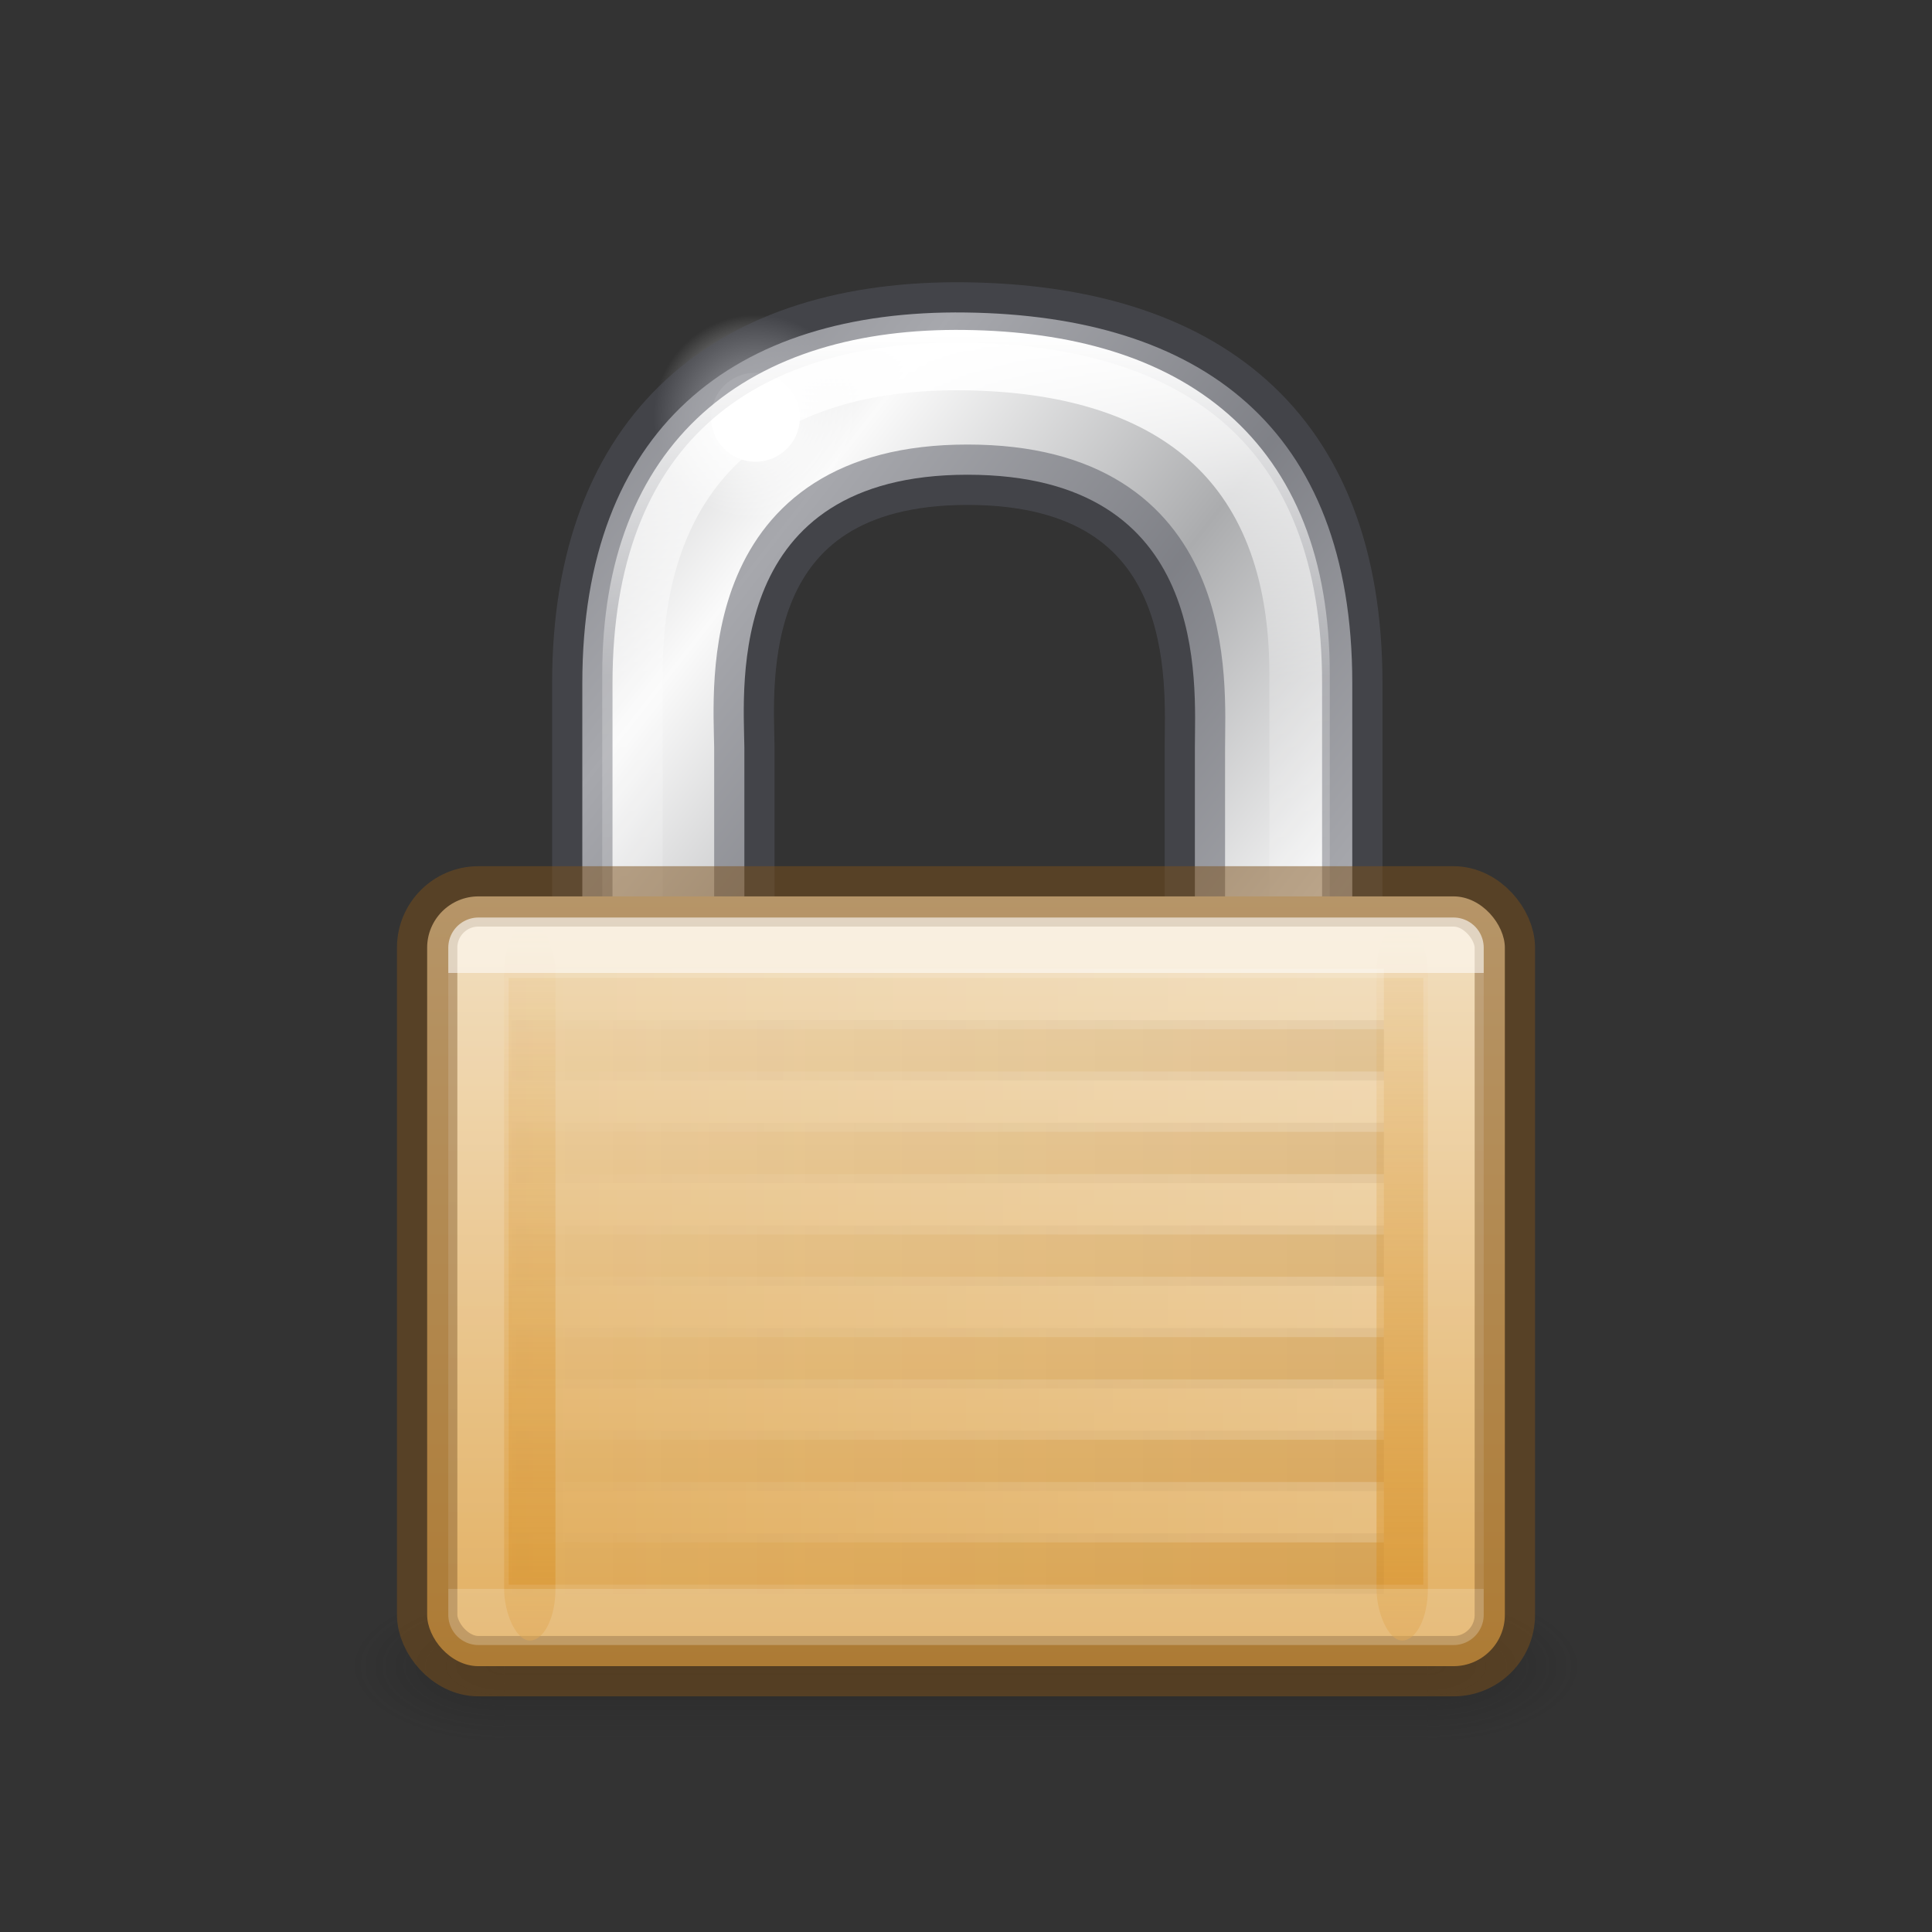 <?xml version="1.0" encoding="UTF-8" standalone="no"?>
<svg
   xmlns:dc="http://purl.org/dc/elements/1.1/"
   xmlns:cc="http://creativecommons.org/ns#"
   xmlns:rdf="http://www.w3.org/1999/02/22-rdf-syntax-ns#"
   xmlns:svg="http://www.w3.org/2000/svg"
   xmlns="http://www.w3.org/2000/svg"
   xmlns:xlink="http://www.w3.org/1999/xlink"
   xmlns:sodipodi="http://sodipodi.sourceforge.net/DTD/sodipodi-0.dtd"
   xmlns:inkscape="http://www.inkscape.org/namespaces/inkscape"
   id="svg5833"
   height="32"
   width="32"
   version="1.1"
   sodipodi:docname="lock-locked.svg"
   inkscape:version="0.92.4 (5da689c313, 2019-01-14)">
  <rect width="100%" height="100%" fill="#333333" stroke="none"/>
  <sodipodi:namedview
     pagecolor="#ffffff"
     bordercolor="#666666"
     borderopacity="1"
     objecttolerance="10"
     gridtolerance="10"
     guidetolerance="10"
     inkscape:pageopacity="0"
     inkscape:pageshadow="2"
     inkscape:window-width="2880"
     inkscape:window-height="1706"
     id="namedview89"
     showgrid="false"
     inkscape:zoom="2"
     inkscape:cx="-93.75"
     inkscape:cy="15.189375"
     inkscape:window-x="-11"
     inkscape:window-y="-11"
     inkscape:window-maximized="1"
     inkscape:current-layer="svg5833">
    <inkscape:grid
       type="xygrid"
       id="grid1167" />
  </sodipodi:namedview>
  <defs
     id="defs5835">
    <linearGradient
       id="linearGradient1390">
      <stop
         offset="0"
         style="stop-color:#ffffff;stop-opacity:1"
         id="stop1382" />
      <stop
         offset="0.572"
         style="stop-color:#ffffff;stop-opacity:0.235"
         id="stop1384" />
      <stop
         offset="1"
         style="stop-color:#ffffff;stop-opacity:0.157"
         id="stop1386" />
      <stop
         offset="1"
         style="stop-color:#ffffff;stop-opacity:0.392"
         id="stop1388" />
    </linearGradient>
    <linearGradient
       id="linearGradient1336">
      <stop
         id="stop1330"
         style="stop-color:#abacae;stop-opacity:1"
         offset="0" />
      <stop
         id="stop1332"
         style="stop-color:#fafafa;stop-opacity:1"
         offset="0.5" />
      <stop
         id="stop1334"
         style="stop-color:#abacae;stop-opacity:1"
         offset="1" />
    </linearGradient>
    <linearGradient
       id="linearGradient1177">
      <stop
         id="stop1169"
         style="stop-color:#ffffff;stop-opacity:1"
         offset="0" />
      <stop
         id="stop1171"
         style="stop-color:#ffffff;stop-opacity:0.235"
         offset="0" />
      <stop
         id="stop1173"
         style="stop-color:#ffffff;stop-opacity:0.157"
         offset="1" />
      <stop
         id="stop1175"
         style="stop-color:#ffffff;stop-opacity:0.392"
         offset="1" />
    </linearGradient>
    <linearGradient
       id="linearGradient3966-0-4-2">
      <stop
         offset="0"
         style="stop-color:#ffffff;stop-opacity:1"
         id="stop3968-8-0-1" />
      <stop
         offset="1"
         style="stop-color:#ffffff;stop-opacity:0"
         id="stop3970-7-4-2" />
    </linearGradient>
    <linearGradient
       id="linearGradient5475">
      <stop
         offset="0"
         style="stop-color:#d88f22;stop-opacity:1"
         id="stop5477" />
      <stop
         offset="1"
         style="stop-color:#d88f22;stop-opacity:0"
         id="stop5479" />
    </linearGradient>
    <linearGradient
       id="linearGradient6057">
      <stop
         offset="0"
         style="stop-color:#ffffff;stop-opacity:1"
         id="stop6059" />
      <stop
         offset="1"
         style="stop-color:#ffffff;stop-opacity:0"
         id="stop6061" />
    </linearGradient>
    <linearGradient
       gradientTransform="matrix(0.475,0,0,0.533,4.593,2.554)"
       gradientUnits="userSpaceOnUse"
       xlink:href="#linearGradient1336"
       id="linearGradient2503"
       y2="17.47"
       x2="27.192"
       y1="2.914"
       x1="10.651"
       spreadMethod="reflect" />
    <linearGradient
       id="linearGradient3702-501-757">
      <stop
         offset="0"
         style="stop-color:#181818;stop-opacity:0"
         id="stop2895" />
      <stop
         offset="0.5"
         style="stop-color:#181818;stop-opacity:1"
         id="stop2897" />
      <stop
         offset="1"
         style="stop-color:#181818;stop-opacity:0"
         id="stop2899" />
    </linearGradient>
    <linearGradient
       id="linearGradient3688-464-309">
      <stop
         offset="0"
         style="stop-color:#181818;stop-opacity:1"
         id="stop2889" />
      <stop
         offset="1"
         style="stop-color:#181818;stop-opacity:0"
         id="stop2891" />
    </linearGradient>
    <linearGradient
       id="linearGradient3688-166-749">
      <stop
         offset="0"
         style="stop-color:#181818;stop-opacity:1"
         id="stop2883" />
      <stop
         offset="1"
         style="stop-color:#181818;stop-opacity:0"
         id="stop2885" />
    </linearGradient>
    <radialGradient
       gradientTransform="matrix(0.533,0,0,0.533,2.911,3.561)"
       gradientUnits="userSpaceOnUse"
       xlink:href="#linearGradient6057"
       id="radialGradient3079"
       fy="6.281"
       fx="18.031"
       r="3.182"
       cy="6.281"
       cx="18.031" />
    <linearGradient
       gradientTransform="matrix(0.546,0,0,0.364,2.886,11.75)"
       gradientUnits="userSpaceOnUse"
       xlink:href="#linearGradient3702-501-757"
       id="linearGradient3087"
       y2="39.999"
       x2="25.058"
       y1="47.028"
       x1="25.058" />
    <radialGradient
       gradientTransform="matrix(1.022,0,0,0.51,-13.456,-49.782)"
       gradientUnits="userSpaceOnUse"
       xlink:href="#linearGradient3688-464-309"
       id="radialGradient3090"
       fy="43.5"
       fx="4.993"
       r="2.5"
       cy="43.5"
       cx="4.993" />
    <radialGradient
       gradientTransform="matrix(1.022,0,0,0.51,18.544,5.412)"
       gradientUnits="userSpaceOnUse"
       xlink:href="#linearGradient3688-166-749"
       id="radialGradient3093"
       fy="43.5"
       fx="4.993"
       r="2.5"
       cy="43.5"
       cx="4.993" />
    <linearGradient
       id="linearGradient1181">
      <stop
         id="stop1177"
         style="stop-color:#7d511a;stop-opacity:0.1"
         offset="0" />
      <stop
         id="stop1179"
         style="stop-color:#b69464;stop-opacity:0.029"
         offset="1" />
    </linearGradient>
    <linearGradient
       id="linearGradient1125">
      <stop
         style="stop-color:#f0dab6;stop-opacity:1"
         offset="0"
         id="stop1121" />
      <stop
         style="stop-color:#dfa751;stop-opacity:1"
         offset="1"
         id="stop1123" />
    </linearGradient>
    <linearGradient
       gradientTransform="matrix(-1.058,0,0,0.85,32.595,-6.828)"
       gradientUnits="userSpaceOnUse"
       xlink:href="#linearGradient3966-0-4-2"
       id="linearGradient3888-76-9"
       y2="27.5"
       x2="23.3"
       y1="27.5"
       x1="8.643" />
    <linearGradient
       gradientTransform="matrix(-1.058,0,0,0.85,32.595,-5.978)"
       gradientUnits="userSpaceOnUse"
       xlink:href="#linearGradient1181"
       id="linearGradient3927-6-2"
       y2="27.5"
       x2="22.8"
       y1="27.5"
       x1="9.143" />
    <linearGradient
       gradientTransform="matrix(0.85,0,0,0.789,2.4,4.252)"
       gradientUnits="userSpaceOnUse"
       xlink:href="#linearGradient1177"
       id="linearGradient3059-5"
       y2="27.962"
       x2="21.771"
       y1="15.038"
       x1="21.771" />
    <linearGradient
       gradientTransform="matrix(0.567,0,0,0.793,3.958,4.165)"
       gradientUnits="userSpaceOnUse"
       xlink:href="#linearGradient5475"
       id="linearGradient3071-5"
       y2="14"
       x2="9"
       y1="29"
       x1="9" />
    <linearGradient
       gradientTransform="matrix(0.567,0,0,0.793,18.408,4.165)"
       gradientUnits="userSpaceOnUse"
       xlink:href="#linearGradient5475"
       id="linearGradient3071-5-3"
       y2="14"
       x2="9"
       y1="29"
       x1="9" />
    <linearGradient
       xlink:href="#linearGradient1125"
       id="linearGradient1127-2"
       x1="-11.443"
       y1="10.514"
       x2="-11.443"
       y2="25.323"
       gradientUnits="userSpaceOnUse"
       gradientTransform="matrix(0.85,0,0,0.85,26.605,5.962)" />
    <linearGradient
       inkscape:collect="always"
       xlink:href="#linearGradient1390"
       id="linearGradient1380"
       gradientUnits="userSpaceOnUse"
       gradientTransform="matrix(0.85,0,0,0.789,2.4,4.252)"
       x1="21.977"
       y1="1.623"
       x2="21.977"
       y2="14.202" />
  </defs>
  <path
     inkscape:connector-curvature="0"
     d="m 9.645,16.075 v -4.759 c 0,-4.198 2.496,-6.192 6.353,-6.14 3.877,0.052 6.4,1.893 6.4,6.14 v 4.892 c 0,1.042 -2.607,1.175 -2.607,0 v -3.826 c 0,-1.067 0.27,-4.519 -3.766,-4.519 -4.003,0 -3.711,3.473 -3.696,4.515 v 3.714 c 0,1.256 -2.684,1.251 -2.684,-0.018 z"
     id="path2086"
     style="fill:url(#linearGradient2503);fill-opacity:1;fill-rule:evenodd;stroke:none;stroke-width:1;stroke-miterlimit:4;stroke-dasharray:none"
     sodipodi:nodetypes="cscssssscscc" />
  <path
     style="display:inline;overflow:visible;visibility:visible;fill:url(#radialGradient3079);fill-opacity:1;fill-rule:evenodd;stroke:none;stroke-width:1;marker:none;enable-background:accumulate;stroke-miterlimit:4;stroke-dasharray:none"
     id="path6055"
     d="m 14.207,6.911 c 2.35e-4,0.938 -0.758,1.698 -1.695,1.698 -0.936,0 -1.695,-0.76 -1.695,-1.698 -2.35e-4,-0.938 0.758,-1.698 1.695,-1.698 0.936,0 1.695,0.76 1.695,1.698 z"
     inkscape:connector-curvature="0" />
  <path
     style="display:inline;overflow:visible;visibility:visible;fill:#ffffff;fill-opacity:1;fill-rule:evenodd;stroke:none;stroke-width:1;marker:none;enable-background:accumulate;stroke-miterlimit:4;stroke-dasharray:none"
     id="path6065"
     d="m 13.249,6.911 c 1.02e-4,0.407 -0.329,0.737 -0.736,0.737 -0.407,0 -0.736,-0.33 -0.736,-0.737 -1.02e-4,-0.407 0.329,-0.737 0.736,-0.737 0.407,0 0.736,0.33 0.736,0.737 z"
     inkscape:connector-curvature="0" />
  <path
     style="opacity:0.5;vector-effect:none;fill:none;fill-opacity:1;stroke:#555761;stroke-width:1;stroke-linecap:butt;stroke-linejoin:miter;stroke-miterlimit:4;stroke-dasharray:none;stroke-dashoffset:0;stroke-opacity:1;marker:none"
     id="path2086-1"
     d="m 9.645,16.075 v -4.759 c 0,-4.198 2.496,-6.192 6.353,-6.14 3.877,0.052 6.4,1.893 6.4,6.14 v 4.892 h -2.607 v -3.826 c 0,-1.067 0.27,-4.519 -3.766,-4.519 -4.003,0 -3.711,3.473 -3.696,4.515 v 3.714 z"
     inkscape:connector-curvature="0" />
  <path
     inkscape:connector-curvature="0"
     style="opacity:1;vector-effect:none;fill:none;fill-opacity:1;stroke:url(#linearGradient1380);stroke-width:1;stroke-linecap:butt;stroke-linejoin:round;stroke-miterlimit:4;stroke-dasharray:none;stroke-dashoffset:0;stroke-opacity:1;marker:none"
     id="path2086-1-4"
     d="m 10.475,15.201 v -4.033 c 0,-3.558 2.163,-5.248 5.504,-5.203 3.36,0.044 5.546,1.604 5.546,5.203 v 4.146"
     sodipodi:nodetypes="cscsc" />
  <rect
     style="opacity:0.3;fill:url(#radialGradient3093);fill-opacity:1;stroke:none;stroke-width:1;stroke-miterlimit:4;stroke-dasharray:none"
     id="rect2801"
     y="26.322"
     x="23.65"
     height="2.55"
     width="2.55" />
  <rect
     style="opacity:0.3;fill:url(#radialGradient3090);fill-opacity:1;stroke:none;stroke-width:1;stroke-miterlimit:4;stroke-dasharray:none"
     id="rect3696"
     transform="scale(-1)"
     y="-28.872"
     x="-8.35"
     height="2.55"
     width="2.55" />
  <rect
     style="opacity:0.3;fill:url(#linearGradient3087);fill-opacity:1;stroke:none;stroke-width:1;stroke-miterlimit:4;stroke-dasharray:none"
     id="rect3700"
     y="26.322"
     x="8.35"
     height="2.55"
     width="15.3" />
  <rect
     style="color:#000000;display:inline;overflow:visible;visibility:visible;opacity:1;vector-effect:none;fill:url(#linearGradient1127-2);fill-opacity:1;fill-rule:nonzero;stroke:none;stroke-width:1;stroke-linecap:butt;stroke-linejoin:miter;stroke-miterlimit:4;stroke-dasharray:none;stroke-dashoffset:0;stroke-opacity:1;marker:none;enable-background:accumulate"
     id="rect3186-2-6"
     y="14.847"
     x="7.075"
     ry="0.85"
     rx="0.85"
     height="12.75"
     width="17.85" />
  <rect
     style="color:#000000;display:inline;overflow:visible;visibility:visible;opacity:0.5;vector-effect:none;fill:none;fill-opacity:1;stroke:#7d511a;stroke-width:1;stroke-linecap:butt;stroke-linejoin:miter;stroke-miterlimit:4;stroke-dasharray:none;stroke-dashoffset:0;stroke-opacity:1;marker:none;enable-background:accumulate"
     id="rect3186-0"
     y="14.847"
     x="7.075"
     ry="0.85"
     rx="0.85"
     height="12.75"
     width="17.85" />
  <path
     inkscape:connector-curvature="0"
     style="opacity:1;fill:none;stroke:url(#linearGradient3927-6-2);stroke-width:1;stroke-linecap:butt;stroke-linejoin:miter;stroke-opacity:1;stroke-miterlimit:4;stroke-dasharray:none"
     id="path3863-6-6"
     d="M 8.471,17.397 H 22.921 m -14.45,1.7 H 22.921 m -14.45,1.7 H 22.921 m -14.45,1.7 H 22.921 m -14.45,1.7 H 22.921 m -14.45,1.7 H 22.921" />
  <path
     inkscape:connector-curvature="0"
     style="opacity:0.2;fill:none;stroke:url(#linearGradient3888-76-9);stroke-width:1;stroke-linecap:butt;stroke-linejoin:miter;stroke-opacity:1;stroke-miterlimit:4;stroke-dasharray:none"
     id="path3863-3-5-1"
     d="M 8.471,16.547 H 22.921 m -14.45,1.7 H 22.921 m -14.45,1.7 H 22.921 m -14.45,1.7 H 22.921 m -14.45,1.7 H 22.921 m -14.45,1.7 H 22.921" />
  <rect
     style="color:#000000;display:inline;overflow:visible;visibility:visible;opacity:0.5;fill:url(#linearGradient3071-5);fill-opacity:1;fill-rule:nonzero;stroke:none;stroke-width:1;marker:none;enable-background:accumulate;stroke-miterlimit:4;stroke-dasharray:none"
     id="rect5453-7"
     y="15.272"
     x="8.35"
     ry="0.85"
     rx="1.36"
     height="11.9"
     width="0.85" />
  <rect
     style="color:#000000;display:inline;overflow:visible;visibility:visible;opacity:0.5;fill:url(#linearGradient3071-5-3);fill-opacity:1;fill-rule:nonzero;stroke:none;stroke-width:1;marker:none;enable-background:accumulate;stroke-miterlimit:4;stroke-dasharray:none"
     id="rect5453-7-5"
     y="15.272"
     x="22.8"
     ry="0.85"
     rx="1.36"
     height="11.9"
     width="0.85" />
  <rect
     style="color:#000000;display:inline;overflow:visible;visibility:visible;opacity:0.6;fill:none;stroke:url(#linearGradient3059-5);stroke-width:1;stroke-linejoin:round;stroke-opacity:1;marker:none;enable-background:accumulate;stroke-miterlimit:4;stroke-dasharray:none"
     id="rect3186-3-2"
     y="15.697"
     x="7.925"
     height="11.05"
     width="16.15" />
</svg>
